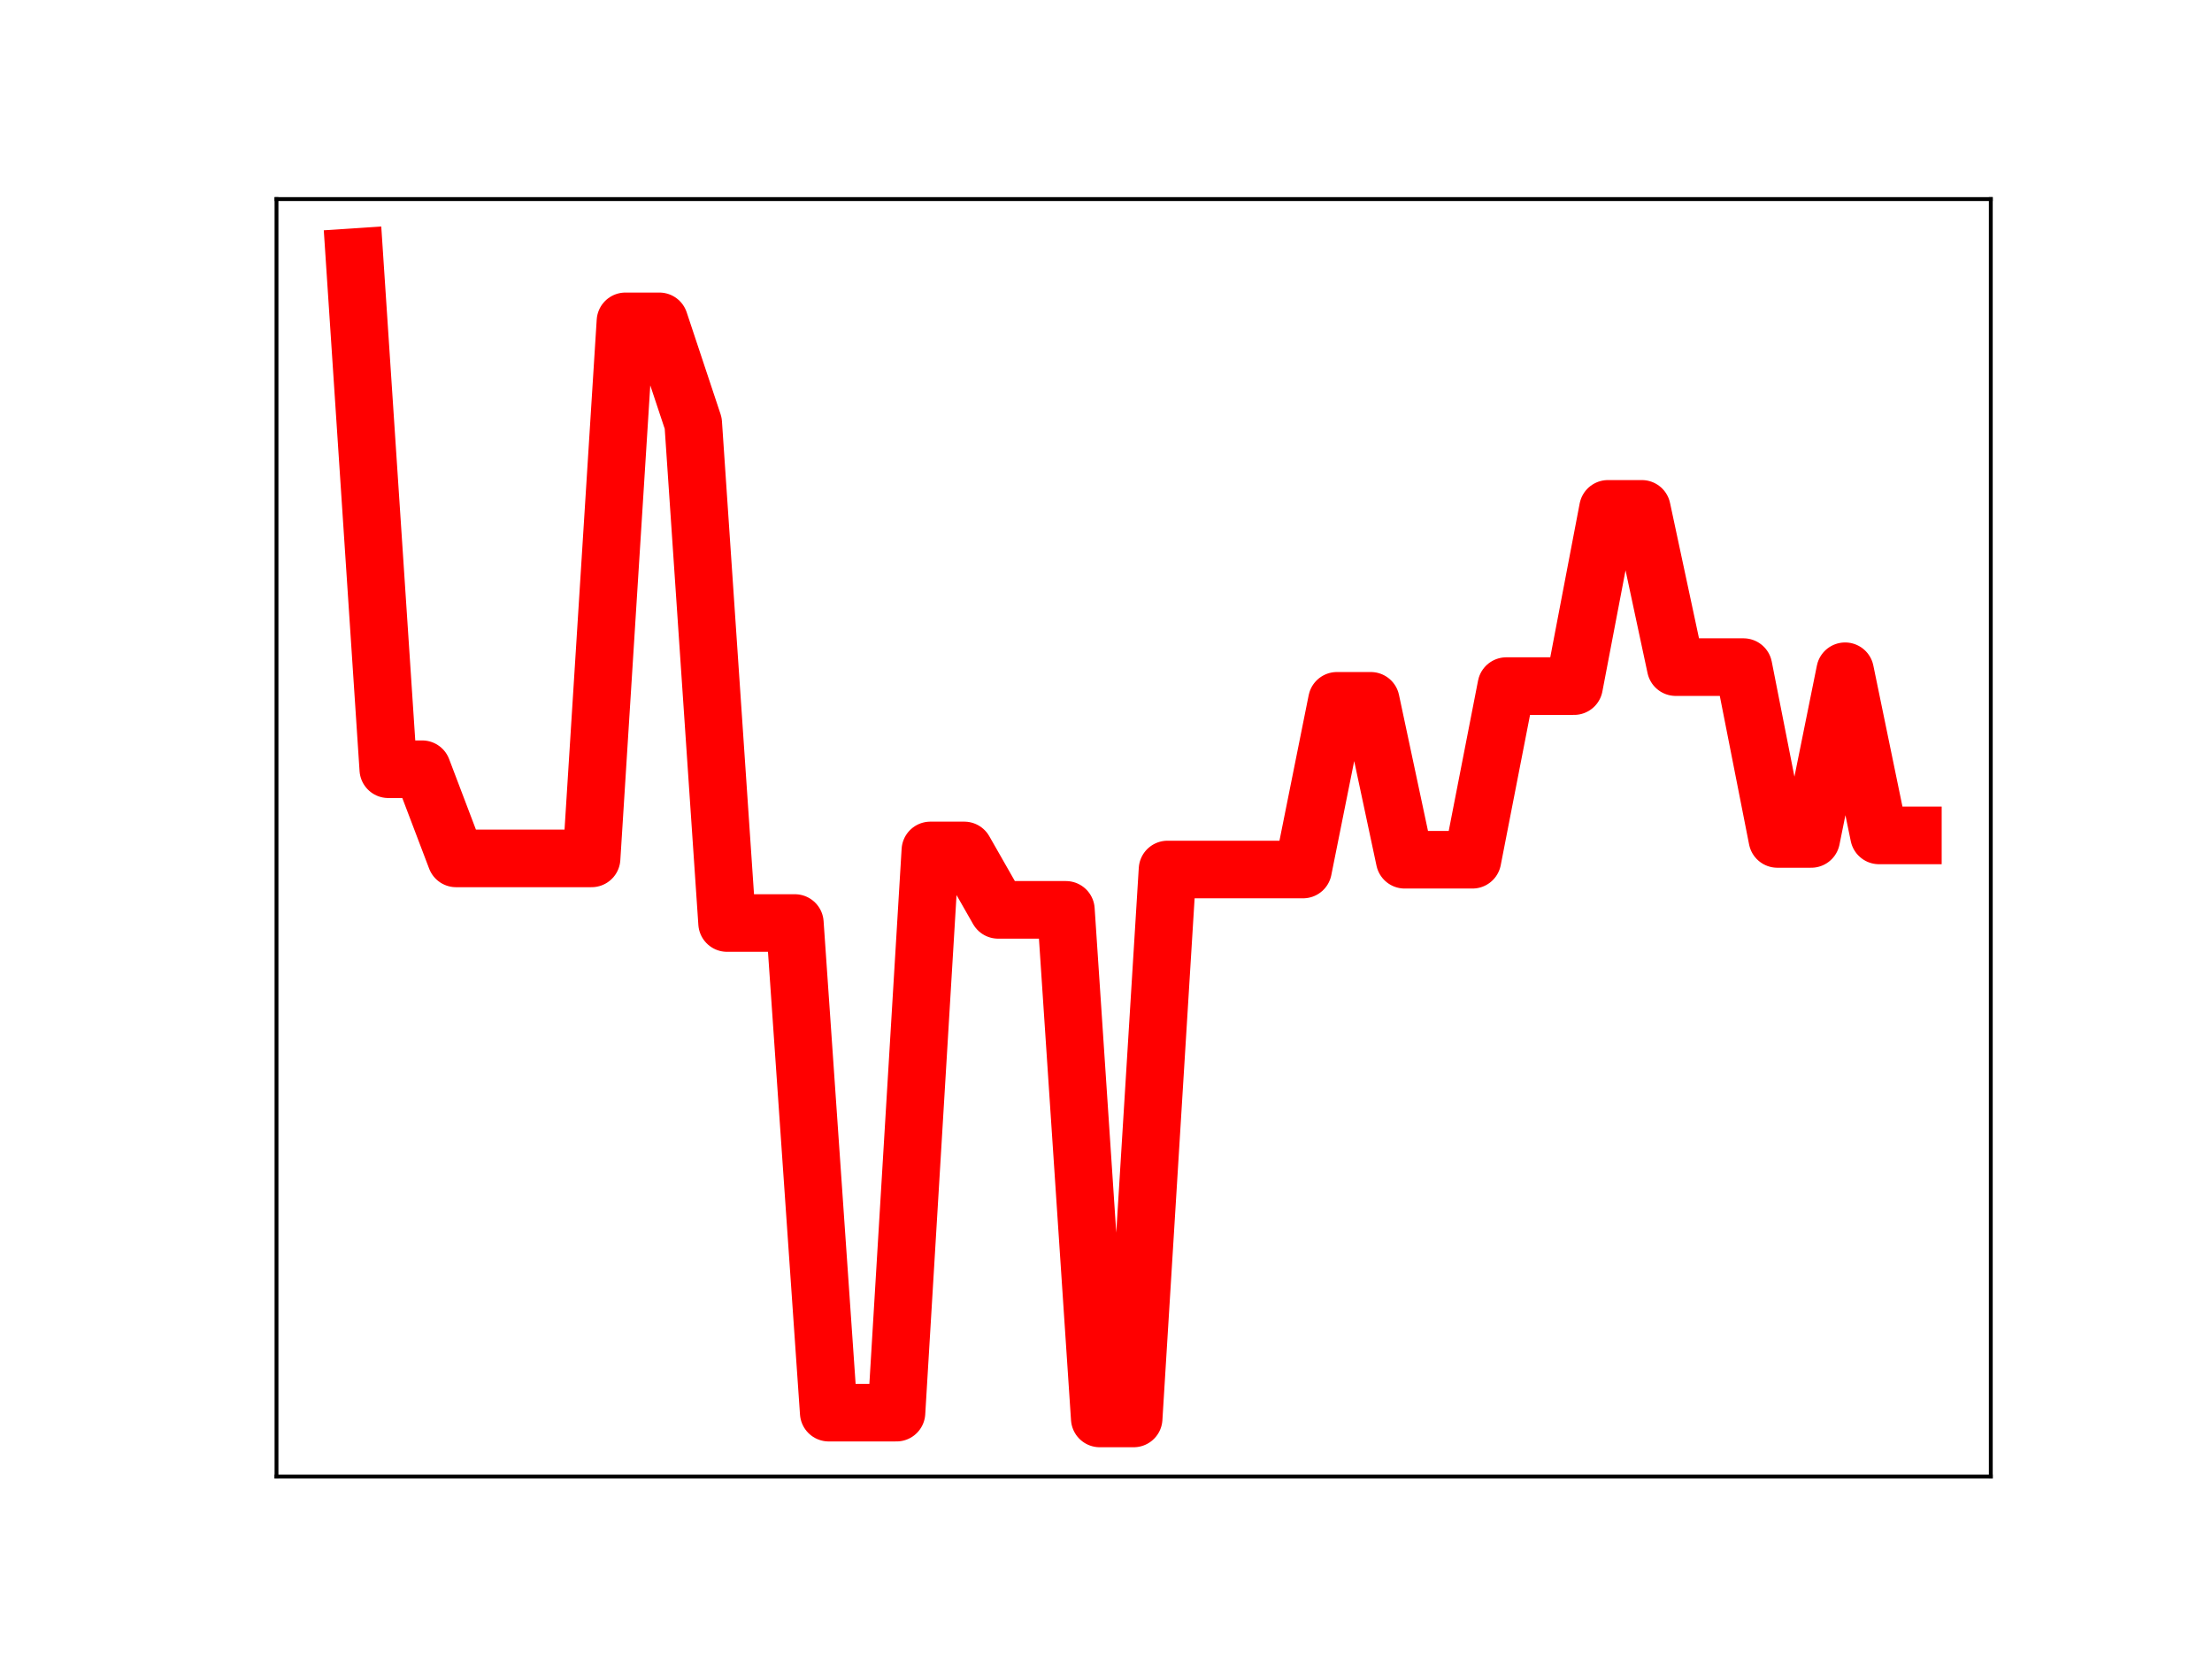 <?xml version="1.0" encoding="utf-8" standalone="no"?>
<!DOCTYPE svg PUBLIC "-//W3C//DTD SVG 1.1//EN"
  "http://www.w3.org/Graphics/SVG/1.1/DTD/svg11.dtd">
<!-- Created with matplotlib (https://matplotlib.org/) -->
<svg height="345.6pt" version="1.1" viewBox="0 0 460.8 345.6" width="460.8pt" xmlns="http://www.w3.org/2000/svg" xmlns:xlink="http://www.w3.org/1999/xlink">
 <defs>
  <style type="text/css">
*{stroke-linecap:butt;stroke-linejoin:round;}
  </style>
 </defs>
 <g id="figure_1">
  <g id="patch_1">
   <path d="M 0 345.6 
L 460.8 345.6 
L 460.8 0 
L 0 0 
z
" style="fill:#ffffff;"/>
  </g>
  <g id="axes_1">
   <g id="patch_2">
    <path d="M 57.6 307.584 
L 414.72 307.584 
L 414.72 41.472 
L 57.6 41.472 
z
" style="fill:#ffffff;"/>
   </g>
   <g id="line2d_1">
    <path clip-path="url(#p623d635e12)" d="M 73.833 53.568 
L 80.89 160.246 
L 87.948 160.246 
L 95.006 178.819 
L 102.064 178.819 
L 109.121 178.819 
L 116.179 178.819 
L 123.237 178.819 
L 130.294 66.943 
L 137.352 66.943 
L 144.41 88.165 
L 151.468 192.284 
L 158.525 192.284 
L 165.583 192.284 
L 172.641 294.28 
L 179.698 294.28 
L 186.756 294.28 
L 193.814 177.163 
L 200.871 177.163 
L 207.929 189.539 
L 214.987 189.539 
L 222.045 189.539 
L 229.102 295.488 
L 236.16 295.488 
L 243.218 181.135 
L 250.275 181.135 
L 257.333 181.135 
L 264.391 181.135 
L 271.449 181.135 
L 278.506 145.995 
L 285.564 145.995 
L 292.622 179.1 
L 299.679 179.1 
L 306.737 179.1 
L 313.795 142.929 
L 320.852 142.929 
L 327.91 142.929 
L 334.968 106.007 
L 342.026 106.007 
L 349.083 138.973 
L 356.141 138.973 
L 363.199 138.973 
L 370.256 174.765 
L 377.314 174.765 
L 384.372 139.835 
L 391.43 174.031 
L 398.487 174.031 
" style="fill:none;stroke:#ff0000;stroke-linecap:square;stroke-width:12;"/>
    <defs>
     <path d="M 0 3 
C 0.796 3 1.559 2.684 2.121 2.121 
C 2.684 1.559 3 0.796 3 0 
C 3 -0.796 2.684 -1.559 2.121 -2.121 
C 1.559 -2.684 0.796 -3 0 -3 
C -0.796 -3 -1.559 -2.684 -2.121 -2.121 
C -2.684 -1.559 -3 -0.796 -3 0 
C -3 0.796 -2.684 1.559 -2.121 2.121 
C -1.559 2.684 -0.796 3 0 3 
z
" id="m543ffd681e" style="stroke:#ff0000;"/>
    </defs>
    <g clip-path="url(#p623d635e12)">
     <use style="fill:#ff0000;stroke:#ff0000;" x="73.833" xlink:href="#m543ffd681e" y="53.568"/>
     <use style="fill:#ff0000;stroke:#ff0000;" x="80.89" xlink:href="#m543ffd681e" y="160.246"/>
     <use style="fill:#ff0000;stroke:#ff0000;" x="87.948" xlink:href="#m543ffd681e" y="160.246"/>
     <use style="fill:#ff0000;stroke:#ff0000;" x="95.006" xlink:href="#m543ffd681e" y="178.819"/>
     <use style="fill:#ff0000;stroke:#ff0000;" x="102.064" xlink:href="#m543ffd681e" y="178.819"/>
     <use style="fill:#ff0000;stroke:#ff0000;" x="109.121" xlink:href="#m543ffd681e" y="178.819"/>
     <use style="fill:#ff0000;stroke:#ff0000;" x="116.179" xlink:href="#m543ffd681e" y="178.819"/>
     <use style="fill:#ff0000;stroke:#ff0000;" x="123.237" xlink:href="#m543ffd681e" y="178.819"/>
     <use style="fill:#ff0000;stroke:#ff0000;" x="130.294" xlink:href="#m543ffd681e" y="66.943"/>
     <use style="fill:#ff0000;stroke:#ff0000;" x="137.352" xlink:href="#m543ffd681e" y="66.943"/>
     <use style="fill:#ff0000;stroke:#ff0000;" x="144.41" xlink:href="#m543ffd681e" y="88.165"/>
     <use style="fill:#ff0000;stroke:#ff0000;" x="151.468" xlink:href="#m543ffd681e" y="192.284"/>
     <use style="fill:#ff0000;stroke:#ff0000;" x="158.525" xlink:href="#m543ffd681e" y="192.284"/>
     <use style="fill:#ff0000;stroke:#ff0000;" x="165.583" xlink:href="#m543ffd681e" y="192.284"/>
     <use style="fill:#ff0000;stroke:#ff0000;" x="172.641" xlink:href="#m543ffd681e" y="294.28"/>
     <use style="fill:#ff0000;stroke:#ff0000;" x="179.698" xlink:href="#m543ffd681e" y="294.28"/>
     <use style="fill:#ff0000;stroke:#ff0000;" x="186.756" xlink:href="#m543ffd681e" y="294.28"/>
     <use style="fill:#ff0000;stroke:#ff0000;" x="193.814" xlink:href="#m543ffd681e" y="177.163"/>
     <use style="fill:#ff0000;stroke:#ff0000;" x="200.871" xlink:href="#m543ffd681e" y="177.163"/>
     <use style="fill:#ff0000;stroke:#ff0000;" x="207.929" xlink:href="#m543ffd681e" y="189.539"/>
     <use style="fill:#ff0000;stroke:#ff0000;" x="214.987" xlink:href="#m543ffd681e" y="189.539"/>
     <use style="fill:#ff0000;stroke:#ff0000;" x="222.045" xlink:href="#m543ffd681e" y="189.539"/>
     <use style="fill:#ff0000;stroke:#ff0000;" x="229.102" xlink:href="#m543ffd681e" y="295.488"/>
     <use style="fill:#ff0000;stroke:#ff0000;" x="236.16" xlink:href="#m543ffd681e" y="295.488"/>
     <use style="fill:#ff0000;stroke:#ff0000;" x="243.218" xlink:href="#m543ffd681e" y="181.135"/>
     <use style="fill:#ff0000;stroke:#ff0000;" x="250.275" xlink:href="#m543ffd681e" y="181.135"/>
     <use style="fill:#ff0000;stroke:#ff0000;" x="257.333" xlink:href="#m543ffd681e" y="181.135"/>
     <use style="fill:#ff0000;stroke:#ff0000;" x="264.391" xlink:href="#m543ffd681e" y="181.135"/>
     <use style="fill:#ff0000;stroke:#ff0000;" x="271.449" xlink:href="#m543ffd681e" y="181.135"/>
     <use style="fill:#ff0000;stroke:#ff0000;" x="278.506" xlink:href="#m543ffd681e" y="145.995"/>
     <use style="fill:#ff0000;stroke:#ff0000;" x="285.564" xlink:href="#m543ffd681e" y="145.995"/>
     <use style="fill:#ff0000;stroke:#ff0000;" x="292.622" xlink:href="#m543ffd681e" y="179.1"/>
     <use style="fill:#ff0000;stroke:#ff0000;" x="299.679" xlink:href="#m543ffd681e" y="179.1"/>
     <use style="fill:#ff0000;stroke:#ff0000;" x="306.737" xlink:href="#m543ffd681e" y="179.1"/>
     <use style="fill:#ff0000;stroke:#ff0000;" x="313.795" xlink:href="#m543ffd681e" y="142.929"/>
     <use style="fill:#ff0000;stroke:#ff0000;" x="320.852" xlink:href="#m543ffd681e" y="142.929"/>
     <use style="fill:#ff0000;stroke:#ff0000;" x="327.91" xlink:href="#m543ffd681e" y="142.929"/>
     <use style="fill:#ff0000;stroke:#ff0000;" x="334.968" xlink:href="#m543ffd681e" y="106.007"/>
     <use style="fill:#ff0000;stroke:#ff0000;" x="342.026" xlink:href="#m543ffd681e" y="106.007"/>
     <use style="fill:#ff0000;stroke:#ff0000;" x="349.083" xlink:href="#m543ffd681e" y="138.973"/>
     <use style="fill:#ff0000;stroke:#ff0000;" x="356.141" xlink:href="#m543ffd681e" y="138.973"/>
     <use style="fill:#ff0000;stroke:#ff0000;" x="363.199" xlink:href="#m543ffd681e" y="138.973"/>
     <use style="fill:#ff0000;stroke:#ff0000;" x="370.256" xlink:href="#m543ffd681e" y="174.765"/>
     <use style="fill:#ff0000;stroke:#ff0000;" x="377.314" xlink:href="#m543ffd681e" y="174.765"/>
     <use style="fill:#ff0000;stroke:#ff0000;" x="384.372" xlink:href="#m543ffd681e" y="139.835"/>
     <use style="fill:#ff0000;stroke:#ff0000;" x="391.43" xlink:href="#m543ffd681e" y="174.031"/>
     <use style="fill:#ff0000;stroke:#ff0000;" x="398.487" xlink:href="#m543ffd681e" y="174.031"/>
    </g>
   </g>
   <g id="patch_3">
    <path d="M 57.6 307.584 
L 57.6 41.472 
" style="fill:none;stroke:#000000;stroke-linecap:square;stroke-linejoin:miter;stroke-width:0.8;"/>
   </g>
   <g id="patch_4">
    <path d="M 414.72 307.584 
L 414.72 41.472 
" style="fill:none;stroke:#000000;stroke-linecap:square;stroke-linejoin:miter;stroke-width:0.8;"/>
   </g>
   <g id="patch_5">
    <path d="M 57.6 307.584 
L 414.72 307.584 
" style="fill:none;stroke:#000000;stroke-linecap:square;stroke-linejoin:miter;stroke-width:0.8;"/>
   </g>
   <g id="patch_6">
    <path d="M 57.6 41.472 
L 414.72 41.472 
" style="fill:none;stroke:#000000;stroke-linecap:square;stroke-linejoin:miter;stroke-width:0.8;"/>
   </g>
  </g>
 </g>
 <defs>
  <clipPath id="p623d635e12">
   <rect height="266.112" width="357.12" x="57.6" y="41.472"/>
  </clipPath>
 </defs>
</svg>
